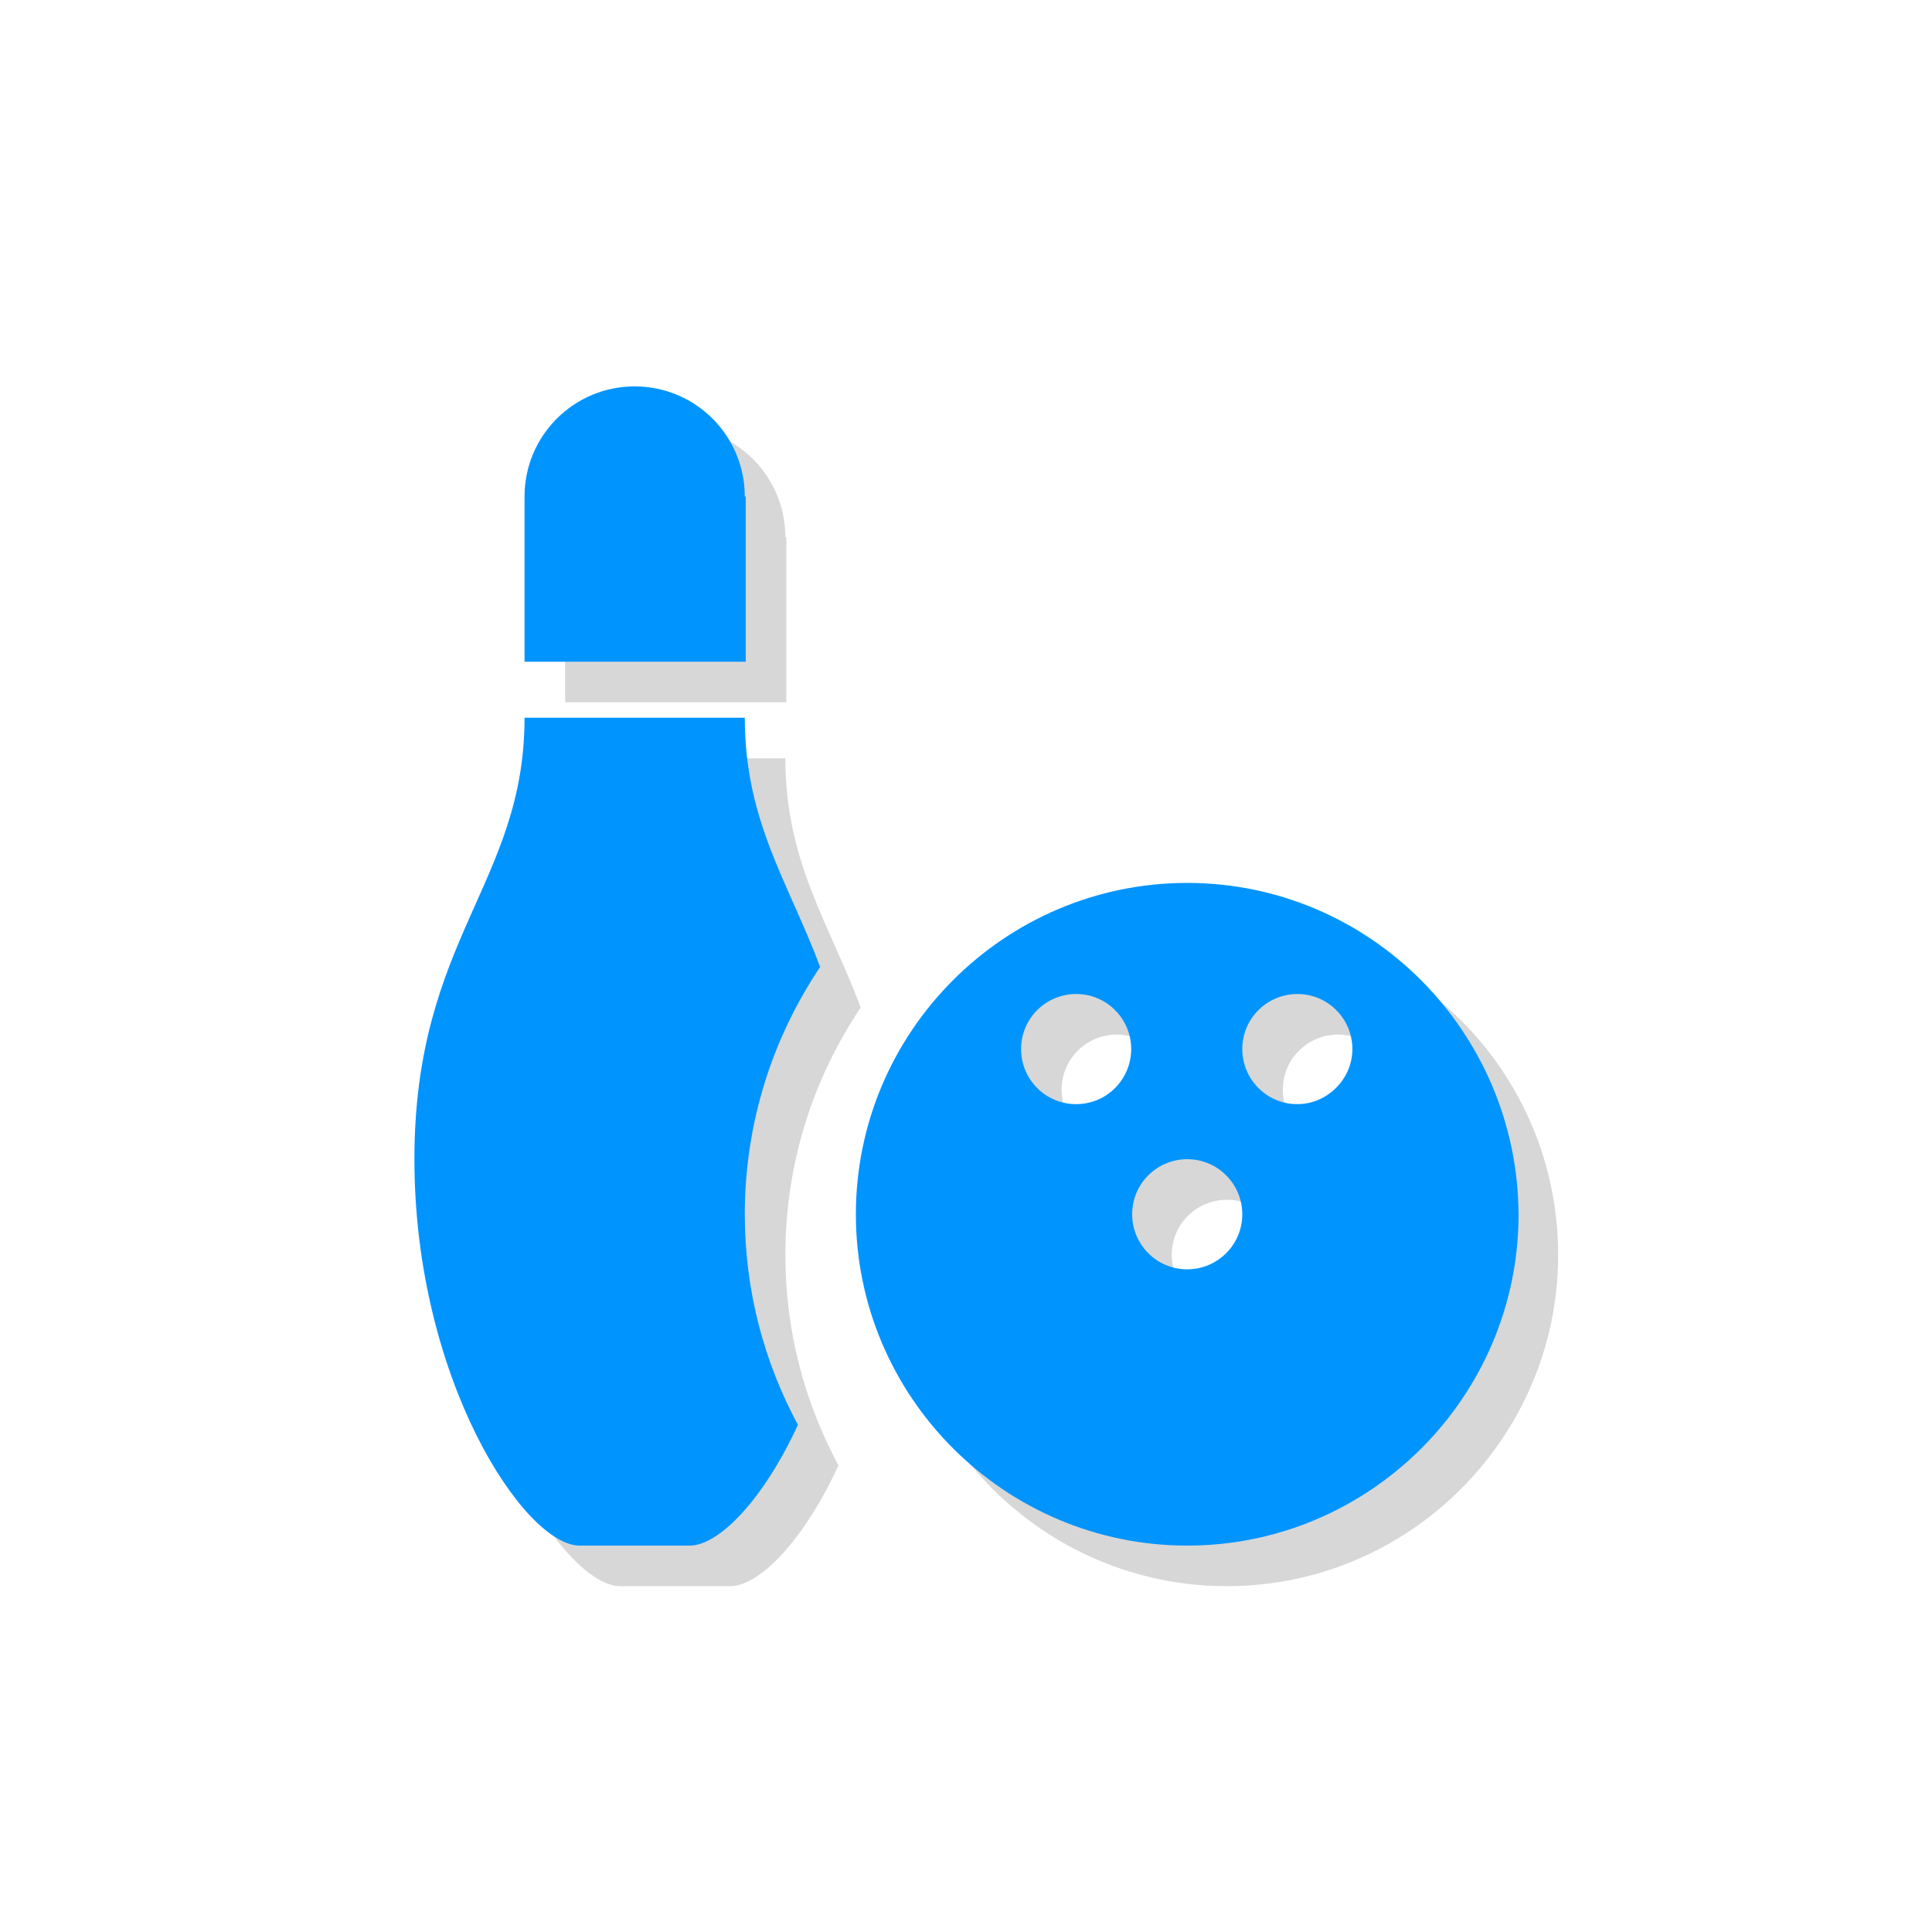<?xml version="1.0" encoding="utf-8"?>
<!-- Generator: Adobe Illustrator 19.2.1, SVG Export Plug-In . SVG Version: 6.00 Build 0)  -->
<svg version="1.1" id="Ebene_1" xmlns="http://www.w3.org/2000/svg" xmlns:xlink="http://www.w3.org/1999/xlink" x="0px" y="0px"
	 viewBox="0 0 200 200" enable-background="new 0 0 200 200" xml:space="preserve">
<g>
	<path fill="#D7D7D7" d="M81.3,55.6c0-6.3-5.1-11.4-11.4-11.4s-11.4,5.1-11.4,11.4v17.1h22.9V55.6z"/>
	<path fill="#D7D7D7" d="M81.3,78.5H58.5c0,17.1-11.4,22.9-11.4,45.7s11.4,40,17.1,40h11.4c3,0,7.6-4.7,11.2-12.5
		c-3.5-6.5-5.5-13.9-5.5-21.8c0-9.5,2.9-18.3,7.8-25.6C85.8,95.5,81.3,89.2,81.3,78.5z"/>
	<path fill="#D7D7D7" d="M127,95.6c-18.9,0-34.3,15.4-34.3,34.3c0,18.9,15.4,34.3,34.3,34.3s34.3-15.4,34.3-34.3
		C161.3,111,146,95.6,127,95.6z M115.6,118.5c-3.2,0-5.7-2.6-5.7-5.7c0-3.2,2.6-5.7,5.7-5.7c3.2,0,5.7,2.6,5.7,5.7
		C121.3,115.9,118.8,118.5,115.6,118.5z M127,135.6c-3.2,0-5.7-2.6-5.7-5.7c0-3.2,2.6-5.7,5.7-5.7c3.2,0,5.7,2.6,5.7,5.7
		C132.8,133.1,130.2,135.6,127,135.6z M138.5,118.5c-3.2,0-5.7-2.6-5.7-5.7c0-3.2,2.6-5.7,5.7-5.7c3.2,0,5.7,2.6,5.7,5.7
		C144.2,115.9,141.6,118.5,138.5,118.5z"/>
</g>
<g>
	<path fill="#0094FF" d="M77.1,51.4C77.1,45.1,72,40,65.7,40s-11.4,5.1-11.4,11.4v17.1h22.9V51.4z"/>
	<path fill="#0094FF" d="M77.1,74.3H54.3c0,17.1-11.4,22.9-11.4,45.7s11.4,40,17.1,40h11.4c3,0,7.6-4.7,11.2-12.5
		c-3.5-6.5-5.5-13.9-5.5-21.8c0-9.5,2.9-18.3,7.8-25.6C81.6,91.3,77.1,85,77.1,74.3z"/>
	<path fill="#0094FF" d="M122.9,91.4c-18.9,0-34.3,15.4-34.3,34.3c0,18.9,15.4,34.3,34.3,34.3s34.3-15.4,34.3-34.3
		C157.1,106.8,141.8,91.4,122.9,91.4z M111.4,114.3c-3.2,0-5.7-2.6-5.7-5.7c0-3.2,2.6-5.7,5.7-5.7c3.2,0,5.7,2.6,5.7,5.7
		C117.1,111.7,114.6,114.3,111.4,114.3z M122.9,131.4c-3.2,0-5.7-2.6-5.7-5.7c0-3.2,2.6-5.7,5.7-5.7c3.2,0,5.7,2.6,5.7,5.7
		C128.6,128.9,126,131.4,122.9,131.4z M134.3,114.3c-3.2,0-5.7-2.6-5.7-5.7c0-3.2,2.6-5.7,5.7-5.7c3.2,0,5.7,2.6,5.7,5.7
		C140,111.7,137.4,114.3,134.3,114.3z"/>
</g>
</svg>
